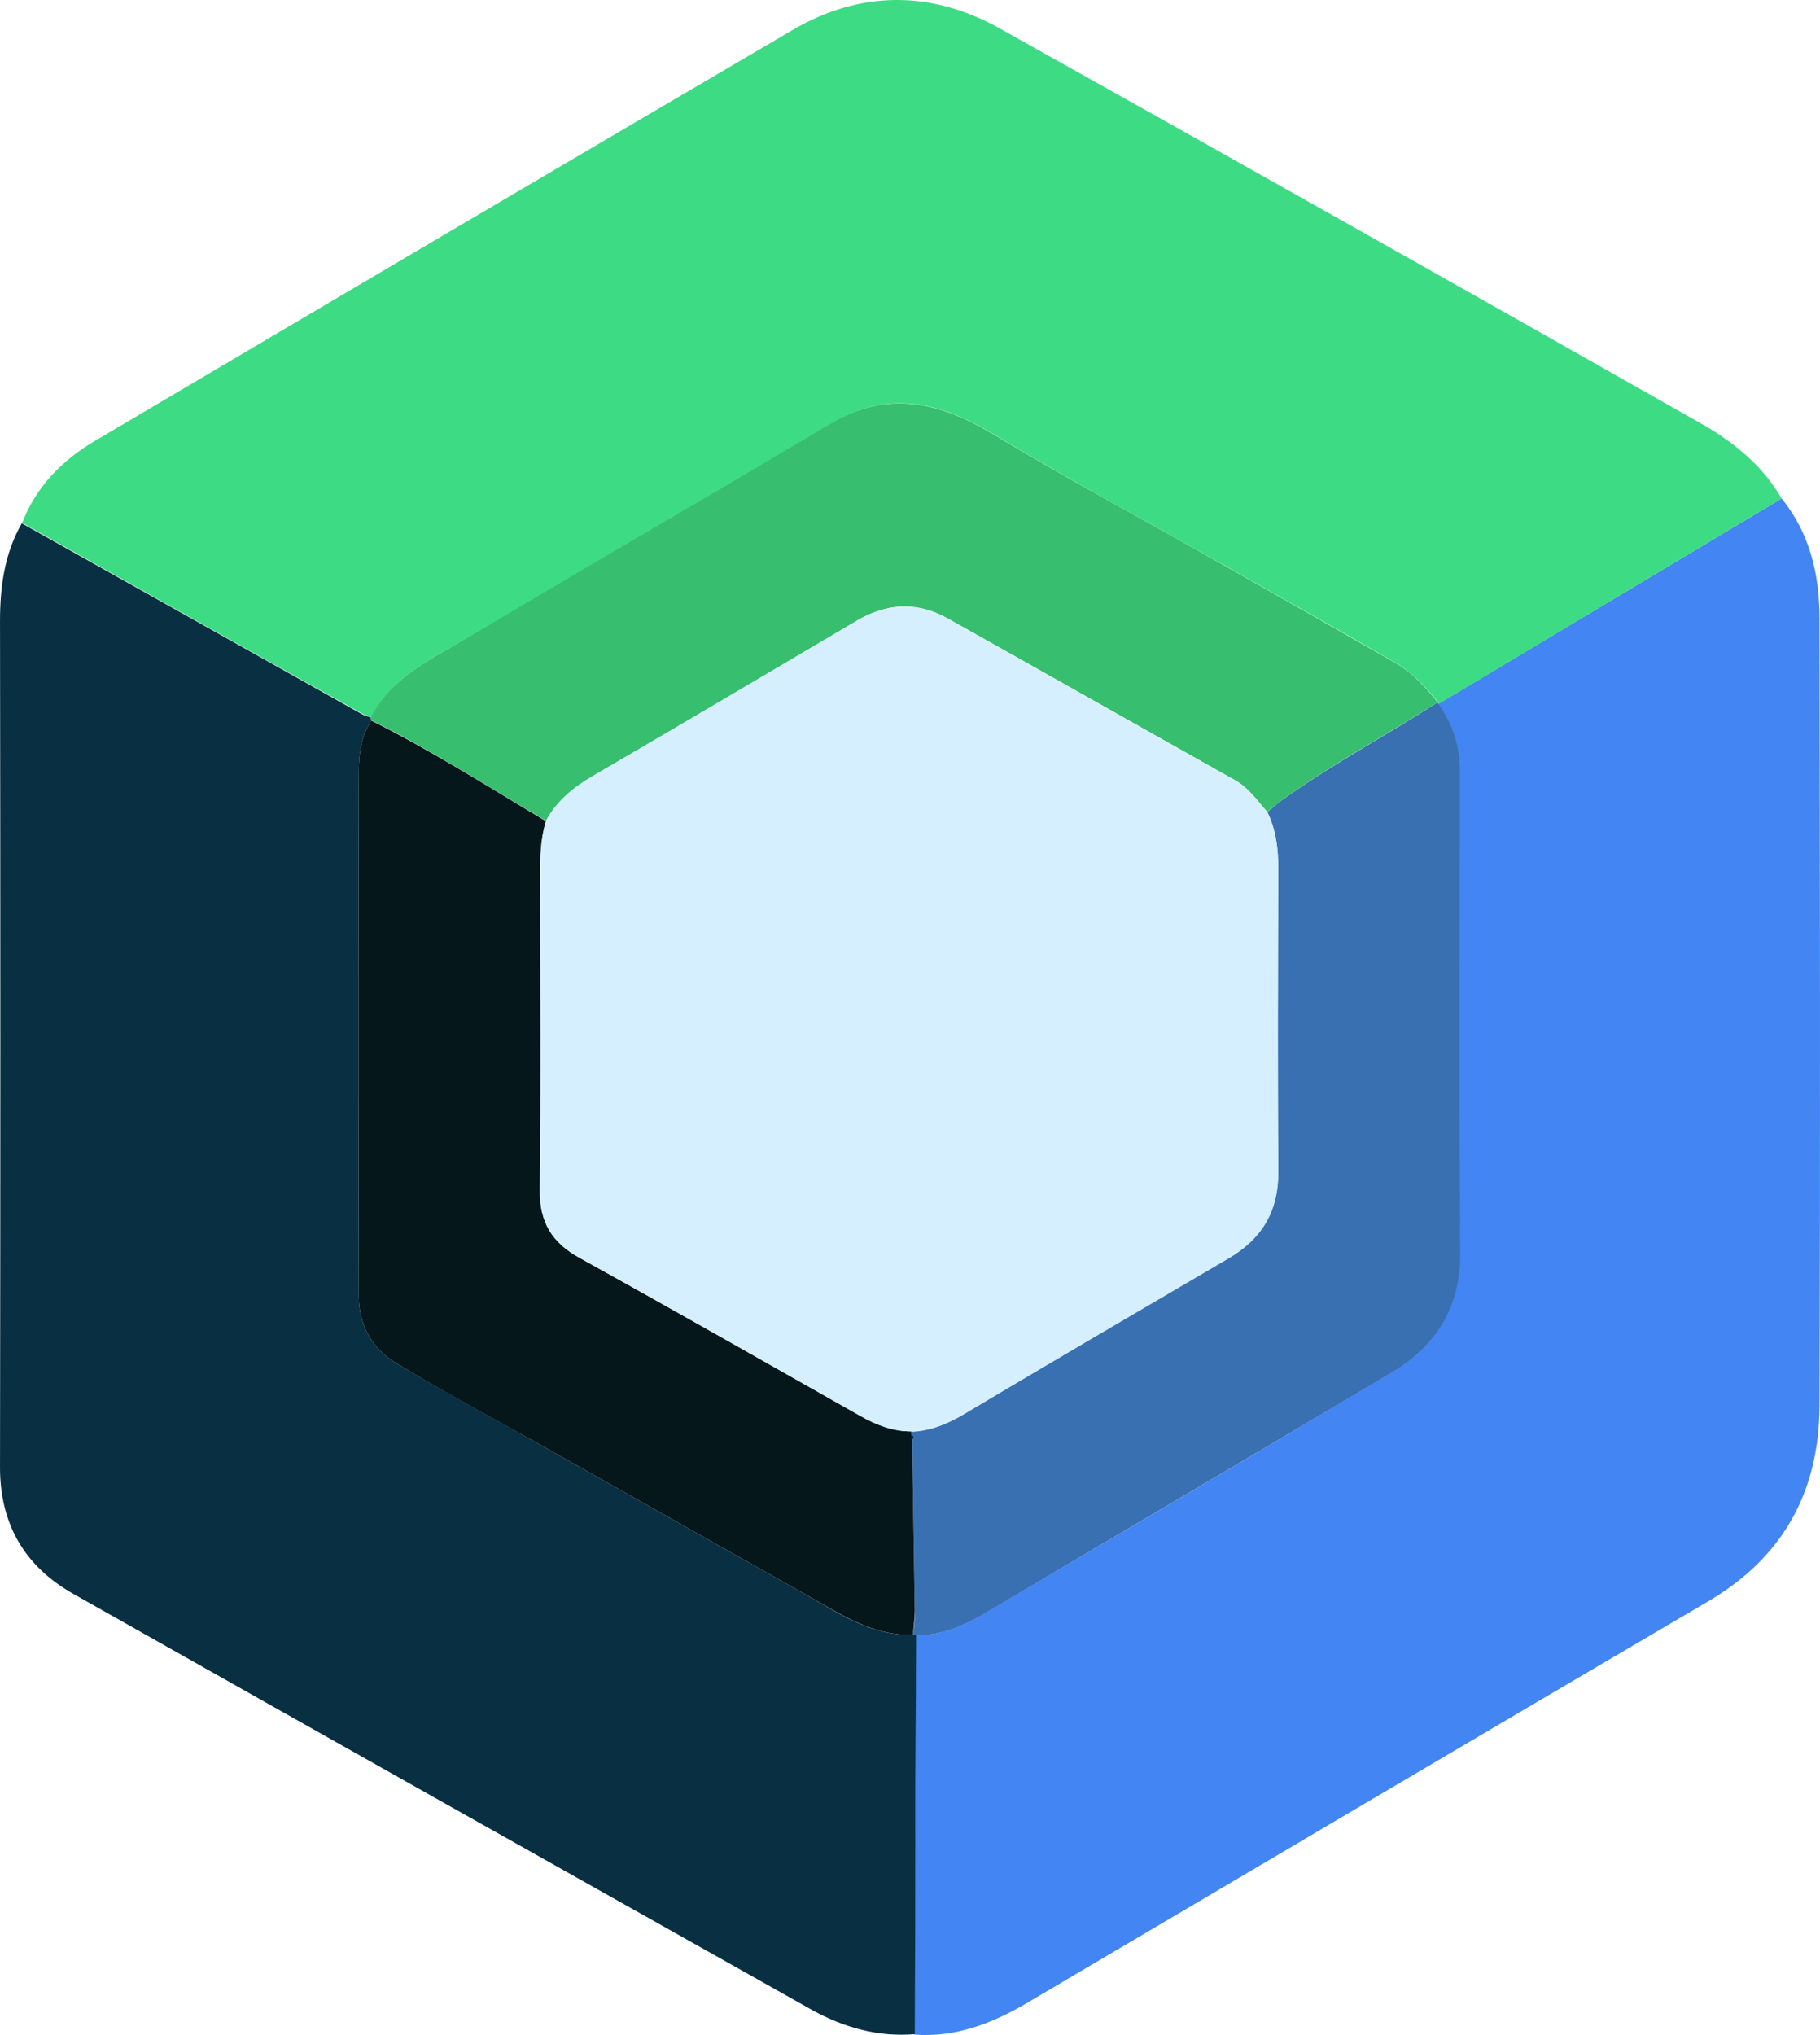 <?xml version="1.0" encoding="UTF-8" standalone="no"?>
<svg
   width="233.833"
   height="261.335"
   viewBox="0 0 233.833 261.335"
   fill="none"
   version="1.1"
   id="svg18"
   sodipodi:docname="compose_logo.svg"
   inkscape:version="1.2.2 (b0a8486541, 2022-12-01)"
   xmlns:inkscape="http://www.inkscape.org/namespaces/inkscape"
   xmlns:sodipodi="http://sodipodi.sourceforge.net/DTD/sodipodi-0.dtd"
   xmlns="http://www.w3.org/2000/svg"
   xmlns:svg="http://www.w3.org/2000/svg">
  <defs
     id="defs22" />
  <sodipodi:namedview
     id="namedview20"
     pagecolor="#ffffff"
     bordercolor="#000000"
     borderopacity="0.25"
     inkscape:showpageshadow="2"
     inkscape:pageopacity="0.0"
     inkscape:pagecheckerboard="0"
     inkscape:deskcolor="#d1d1d1"
     showgrid="false"
     inkscape:zoom="1.9340446"
     inkscape:cx="91.77658"
     inkscape:cy="204.75226"
     inkscape:window-width="947"
     inkscape:window-height="1041"
     inkscape:window-x="962"
     inkscape:window-y="5"
     inkscape:window-maximized="1"
     inkscape:current-layer="svg18" />
  <path
     d="m 228.901,64.014 c 3.636,4.474 4.868,9.788 4.868,15.381 0.056,33.726 0.111,67.453 0,101.179 -0.056,11.017 -4.7,19.463 -14.377,25.112 -29.256,17.171 -58.4,34.399 -87.6,51.624 -4.419,2.572 -9.063,4.363 -14.32,3.971 0,-4.53 0.056,-9.118 0.056,-13.648 0.055,-12.528 0.111,-25.112 0.111,-37.641 3.301,0.056 6.21,-1.23 8.895,-2.851 17.452,-10.236 34.905,-20.527 52.303,-30.93 5.76,-3.412 8.782,-8.445 8.726,-15.437 -0.168,-20.583 -0.056,-41.165 -0.056,-61.748 0,-3.188 -0.894,-6.04 -2.74,-8.613 14.71,-8.781 29.422,-17.618 44.134,-26.399 z"
     fill="#4285f3"
     id="path2"
     style="stroke-width:1.949" />
  <path
     d="m 228.901,64.014 c -14.712,8.781 -29.424,17.618 -44.079,26.399 l -0.055,-0.224 c -1.567,-1.958 -3.301,-3.803 -5.483,-5.09 -7.159,-4.139 -14.375,-8.166 -21.536,-12.249 -10.014,-5.649 -20.193,-11.13 -30.04,-17.059 -6.881,-4.139 -13.592,-5.817 -20.92,-1.398 -4.476,2.685 -8.95,5.313 -13.426,7.942 C 82.399,68.824 71.435,75.256 60.472,81.688 55.717,84.484 50.458,86.721 47.716,92.091 47.27,91.923 46.822,91.811 46.43,91.587 31.886,83.478 17.398,75.312 2.853,67.146 4.644,62.504 7.945,59.148 12.084,56.687 42.011,39.013 71.883,21.395 101.866,3.832 c 8.615,-5.034 17.676,-5.09 26.402,-0.28 30.32,16.947 60.582,34.006 90.789,51.121 3.971,2.349 7.496,5.258 9.844,9.34 z"
     fill="#3ddb84"
     id="path4"
     style="stroke-width:1.949" />
  <path
     d="M 2.799,67.202 C 17.343,75.368 31.831,83.478 46.374,91.643 c 0.392,0.224 0.84,0.336 1.288,0.503 0,0.168 0,0.28 0.055,0.392 -1.343,2.013 -1.621,4.363 -1.621,6.6 -0.056,22.428 -0.056,44.912 0,67.341 0,3.691 1.734,6.768 4.866,8.613 5.986,3.58 12.14,6.879 18.18,10.291 11.356,6.376 22.656,12.808 34.011,19.184 4.419,2.461 8.671,5.538 14.153,5.37 0.111,0 0.279,0 0.392,0 -0.056,12.528 -0.113,25.112 -0.113,37.641 0,4.531 -0.055,9.116 -0.055,13.646 -4.7,0.392 -9.063,-0.838 -13.145,-3.075 -31.663,-17.787 -63.267,-35.572 -94.872,-53.415 -6.378,-3.58 -9.566,-9.059 -9.511,-16.499 0.057,-36.131 0.057,-72.318 0,-108.449 0,-4.418 0.559,-8.669 2.798,-12.584 z"
     fill="#083042"
     id="path6"
     style="stroke-width:1.949" />
  <path
     d="m 184.822,90.413 c 1.847,2.573 2.742,5.425 2.742,8.613 0,20.582 -0.113,41.165 0.056,61.747 0.054,6.992 -2.966,11.968 -8.728,15.437 -17.397,10.347 -34.849,20.638 -52.303,30.93 -2.74,1.621 -5.593,2.907 -8.893,2.851 -0.113,0 -0.281,0 -0.392,0 0.111,-1.005 0.279,-2.013 0.224,-3.02 -0.113,-7.327 -0.224,-14.654 -0.335,-21.98 0.222,-0.279 0.279,-0.503 -0.113,-0.67 -0.056,-0.168 -0.056,-0.281 0,-0.448 2.294,-0.111 4.308,-0.838 6.265,-2.013 11.468,-6.768 22.879,-13.535 34.403,-20.248 4.308,-2.516 6.489,-6.039 6.489,-11.185 -0.111,-12.92 -0.056,-25.84 0,-38.816 0,-2.573 -0.279,-4.978 -1.399,-7.327 0.505,-0.392 0.951,-0.839 1.456,-1.231 6.545,-4.754 13.648,-8.501 20.417,-12.864 z"
     fill="#3870b2"
     id="path8"
     style="stroke-width:1.949" />
  <path
     d="m 184.711,90.189 c -6.769,4.307 -13.929,8.11 -20.417,12.864 -0.505,0.391 -1.007,0.839 -1.456,1.231 -1.286,-1.454 -2.348,-3.076 -4.139,-4.083 -12.362,-6.935 -24.669,-13.927 -36.975,-20.806 -3.917,-2.181 -7.831,-1.958 -11.692,0.336 C 98.733,86.386 87.433,93.098 76.078,99.697 73.617,101.152 71.491,102.885 70.149,105.402 62.709,101.04 55.437,96.342 47.716,92.482 47.662,92.371 47.662,92.203 47.662,92.091 50.401,86.778 55.661,84.54 60.415,81.688 71.38,75.2 82.343,68.768 93.308,62.336 c 4.474,-2.629 8.95,-5.313 13.424,-7.942 7.329,-4.363 14.042,-2.741 20.922,1.398 9.844,5.929 20.026,11.354 30.038,17.059 7.218,4.083 14.377,8.166 21.538,12.249 2.237,1.286 3.915,3.132 5.481,5.09 z"
     fill="#37be6e"
     id="path10"
     style="stroke-width:1.949" />
  <path
     d="m 47.716,92.538 c 7.72,3.859 14.993,8.501 22.432,12.92 -0.727,2.349 -0.783,4.754 -0.727,7.159 0,13.423 0.111,26.791 -0.056,40.214 -0.056,4.139 1.567,6.768 5.146,8.726 12.027,6.654 23.997,13.479 35.969,20.246 2.069,1.175 4.195,2.015 6.6,2.015 0,0.168 0,0.279 0,0.446 0.056,0.224 0.056,0.448 0.113,0.672 0.111,7.327 0.222,14.654 0.335,21.98 0,1.005 -0.168,2.013 -0.224,3.02 -5.427,0.168 -9.677,-2.909 -14.153,-5.37 -11.355,-6.376 -22.654,-12.808 -34.011,-19.184 -6.097,-3.412 -12.251,-6.711 -18.18,-10.291 -3.131,-1.845 -4.866,-4.922 -4.866,-8.613 -0.056,-22.429 -0.056,-44.913 0,-67.341 0,-2.237 0.279,-4.586 1.621,-6.6 z"
     fill="#05171a"
     id="path12"
     style="stroke-width:1.949" />
  <path
     d="m 117.081,183.816 c -2.405,0 -4.531,-0.838 -6.6,-2.013 -11.972,-6.768 -23.943,-13.592 -35.969,-20.246 -3.58,-1.958 -5.203,-4.587 -5.146,-8.726 0.168,-13.423 0.056,-26.791 0.056,-40.214 0,-2.405 0,-4.81 0.727,-7.159 1.343,-2.573 3.469,-4.307 5.93,-5.705 11.355,-6.656 22.654,-13.312 33.954,-19.967 3.86,-2.293 7.775,-2.517 11.692,-0.336 12.362,6.935 24.669,13.871 36.975,20.806 1.791,1.007 2.853,2.629 4.139,4.083 1.12,2.293 1.399,4.754 1.399,7.327 -0.056,12.92 -0.111,25.84 0,38.817 0.056,5.09 -2.126,8.669 -6.489,11.185 -11.468,6.711 -22.935,13.424 -34.403,20.248 -1.956,1.062 -3.971,1.789 -6.265,1.9 z"
     fill="#d5effe"
     id="path14"
     style="stroke-width:1.949" />
  <path
     d="m 117.192,184.936 c -0.055,-0.224 -0.055,-0.448 -0.111,-0.672 0.392,0.168 0.392,0.392 0.111,0.672 z"
     fill="#083042"
     id="path16"
     style="stroke-width:1.949" />
</svg>
